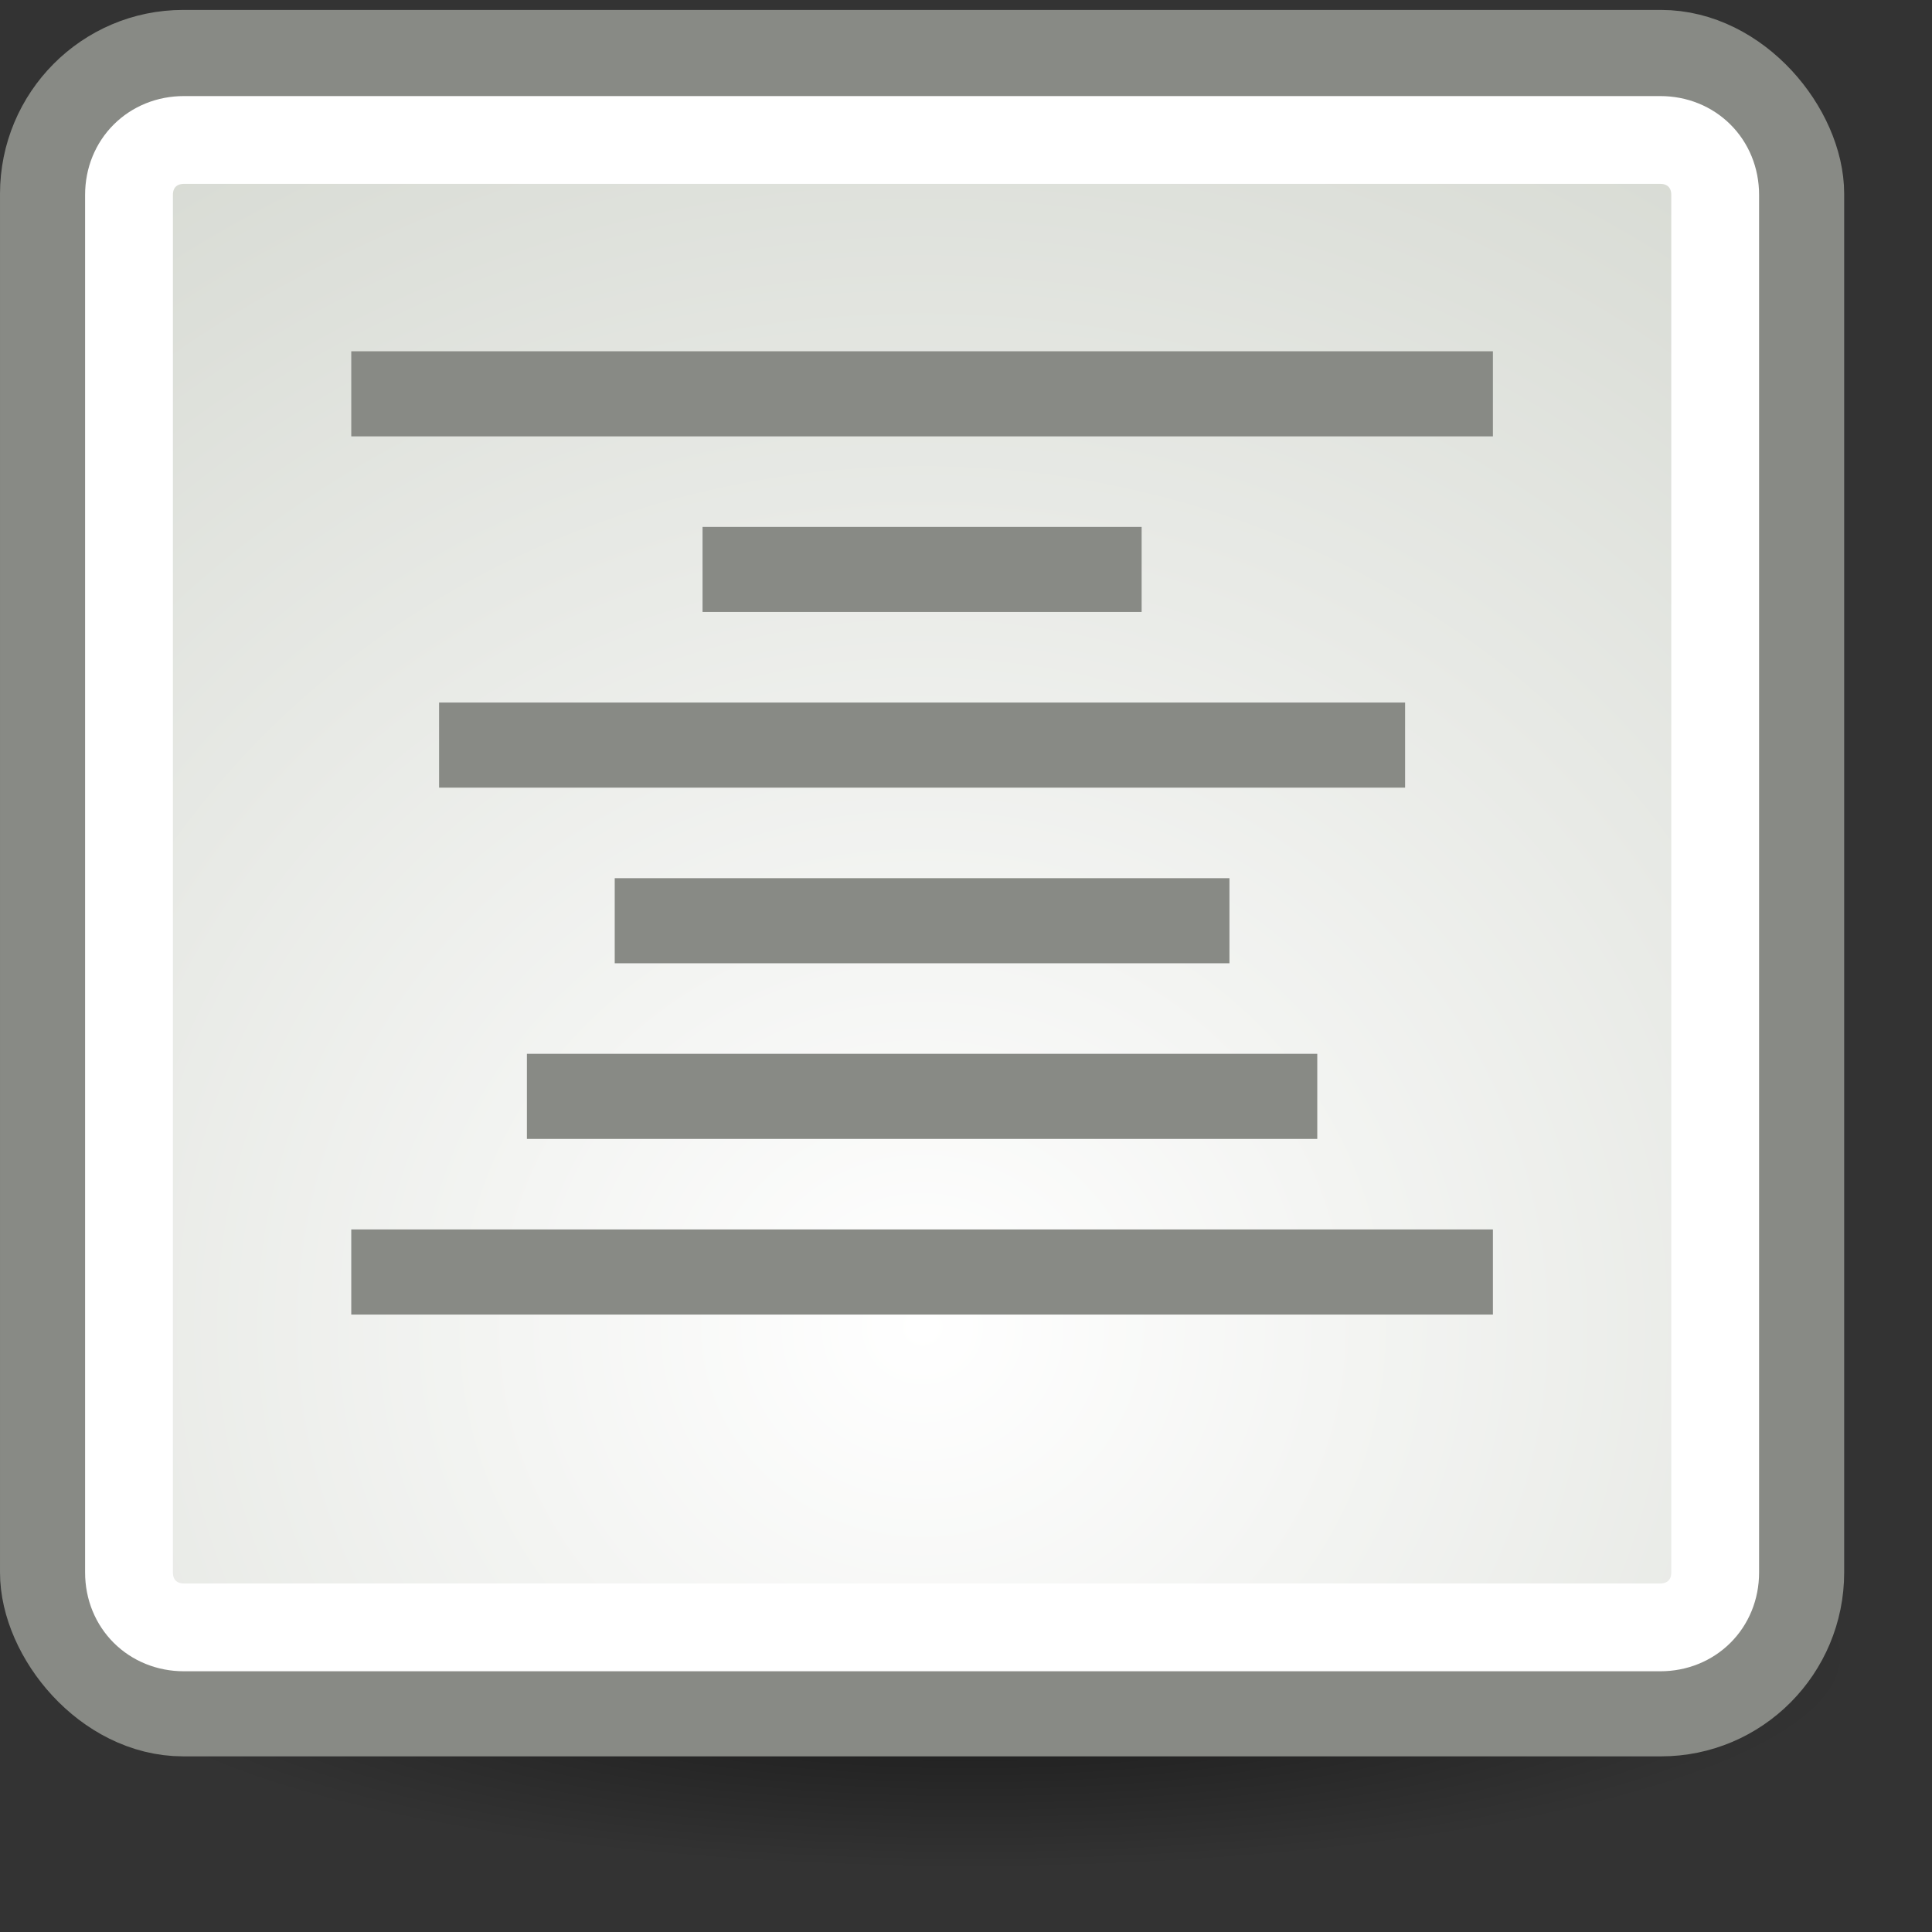<?xml version="1.0" encoding="UTF-8" standalone="no"?>
<!-- Created with Inkscape (http://www.inkscape.org/) -->
<svg
   xmlns:dc="http://purl.org/dc/elements/1.1/"
   xmlns:cc="http://web.resource.org/cc/"
   xmlns:rdf="http://www.w3.org/1999/02/22-rdf-syntax-ns#"
   xmlns:svg="http://www.w3.org/2000/svg"
   xmlns="http://www.w3.org/2000/svg"
   xmlns:xlink="http://www.w3.org/1999/xlink"
   xmlns:sodipodi="http://sodipodi.sourceforge.net/DTD/sodipodi-0.dtd"
   xmlns:inkscape="http://www.inkscape.org/namespaces/inkscape"
   inkscape:export-ydpi="90.000000"
   inkscape:export-xdpi="90.000000"
   inkscape:export-filename="/home/jimmac/src/cvs/gnome/gnome-icon-theme/22x22/actions/format-justify-fill.png"
   width="22"
   height="22"
   id="svg11300"
   sodipodi:version="0.32"
   inkscape:version="0.44"
   sodipodi:docbase="/home/lapo/Icone/cvs/gnome-icon-theme/22x22/actions"
   sodipodi:docname="format-justify-center.svg"
   version="1.0"
   inkscape:output_extension="org.inkscape.output.svg.inkscape">
  <rect width="100%" height="100%" fill="#333333" stroke="none"/>
  <defs
     id="defs3">
    <linearGradient
       id="linearGradient5177">
      <stop
         style="stop-color:white;stop-opacity:1;"
         offset="0"
         id="stop5179" />
      <stop
         style="stop-color:#a9b0a1;stop-opacity:1;"
         offset="1"
         id="stop5181" />
    </linearGradient>
    <linearGradient
       inkscape:collect="always"
       id="linearGradient5169">
      <stop
         style="stop-color:black;stop-opacity:1;"
         offset="0"
         id="stop5171" />
      <stop
         style="stop-color:black;stop-opacity:0;"
         offset="1"
         id="stop5173" />
    </linearGradient>
    <radialGradient
       inkscape:collect="always"
       xlink:href="#linearGradient5169"
       id="radialGradient5175"
       cx="11.049"
       cy="19.039"
       fx="11.049"
       fy="19.039"
       r="10.076"
       gradientTransform="matrix(1,0,0,0.241,0,14.446)"
       gradientUnits="userSpaceOnUse" />
    <radialGradient
       inkscape:collect="always"
       xlink:href="#linearGradient5177"
       id="radialGradient5187"
       gradientUnits="userSpaceOnUse"
       gradientTransform="matrix(3.453,-6.767076e-16,6.40855e-16,3.27,-25.752,-35.181)"
       cx="10.5"
       cy="15.376"
       fx="10.5"
       fy="15.376"
       r="10.5" />
  </defs>
  <sodipodi:namedview
     stroke="#ef2929"
     fill="#eeeeec"
     id="base"
     pagecolor="#ffffff"
     bordercolor="#666666"
     borderopacity="0.255"
     inkscape:pageopacity="0.0"
     inkscape:pageshadow="2"
     inkscape:zoom="11.313708"
     inkscape:cx="21.029387"
     inkscape:cy="15.105725"
     inkscape:current-layer="layer1"
     showgrid="true"
     inkscape:grid-bbox="true"
     inkscape:document-units="px"
     inkscape:showpageshadow="false"
     inkscape:window-width="872"
     inkscape:window-height="879"
     inkscape:window-x="291"
     inkscape:window-y="247"
     width="22px"
     height="22px" />
  <g
     id="layer1"
     inkscape:label="Layer 1"
     inkscape:groupmode="layer">
    <path
       sodipodi:type="arc"
       style="opacity:0.601;color:black;fill:url(#radialGradient5175);fill-opacity:1;fill-rule:nonzero;stroke:none;stroke-width:1;stroke-linecap:butt;stroke-linejoin:miter;marker:none;marker-start:none;marker-mid:none;marker-end:none;stroke-miterlimit:4;stroke-dasharray:none;stroke-dashoffset:0;stroke-opacity:1;visibility:visible;display:inline;overflow:visible"
       id="path5167"
       sodipodi:cx="11.048544"
       sodipodi:cy="19.03899"
       sodipodi:rx="10.076272"
       sodipodi:ry="2.4306796"
       d="M 21.125 19.039 A 10.076 2.431 0 1 1  0.972,19.039 A 10.076 2.431 0 1 1  21.125 19.039 z"
       transform="translate(0,-0.177)" />
    <rect
       style="opacity:1;color:black;fill:url(#radialGradient5187);fill-opacity:1;fill-rule:nonzero;stroke:#888a85;stroke-width:1;stroke-linecap:butt;stroke-linejoin:miter;marker:none;marker-start:none;marker-mid:none;marker-end:none;stroke-miterlimit:4;stroke-dasharray:none;stroke-dashoffset:0;stroke-opacity:1;visibility:visible;display:inline;overflow:visible"
       id="rect4292"
       width="20"
       height="18.887"
       x="0.5"
       y="0.613"
       rx="1.586"
       ry="1.595" />
    <path
       sodipodi:type="inkscape:offset"
       inkscape:radius="-0.9722718"
       inkscape:original="M 2.09375 0.625 C 1.215078 0.625 0.5 1.3351564 0.5 2.21875 L 0.5 17.90625 C 0.5 18.789844 1.2150781 19.5 2.09375 19.5 L 18.90625 19.5 C 19.784922 19.5 20.5 18.789844 20.5 17.90625 L 20.5 2.21875 C 20.5 1.3351563 19.784921 0.625 18.90625 0.625 L 2.09375 0.625 z "
       xlink:href="#rect4292"
       style="opacity:1;color:black;fill:none;fill-opacity:1;fill-rule:nonzero;stroke:white;stroke-width:1;stroke-linecap:butt;stroke-linejoin:miter;marker:none;marker-start:none;marker-mid:none;marker-end:none;stroke-miterlimit:4;stroke-dasharray:none;stroke-dashoffset:0;stroke-opacity:1;visibility:visible;display:inline;overflow:visible"
       id="path5185"
       inkscape:href="#rect4292"
       d="M 2.094,1.594 C 1.739,1.594 1.469,1.86 1.469,2.219 L 1.469,17.906 C 1.469,18.265 1.739,18.531 2.094,18.531 L 18.906,18.531 C 19.261,18.531 19.531,18.265 19.531,17.906 L 19.531,2.219 C 19.531,1.86 19.261,1.594 18.906,1.594 L 2.094,1.594 z " />
    <rect
       style="opacity:1;color:black;fill:#888a85;fill-opacity:1;fill-rule:nonzero;stroke:none;stroke-width:1;stroke-linecap:butt;stroke-linejoin:miter;marker:none;marker-start:none;marker-mid:none;marker-end:none;stroke-miterlimit:4;stroke-dasharray:none;stroke-dashoffset:0;stroke-opacity:1;visibility:visible;display:inline;overflow:visible"
       id="rect5197"
       width="13"
       height="0.969"
       x="-17"
       y="4"
       transform="scale(-1,1)" />
    <rect
       y="6"
       x="-13"
       height="0.969"
       width="5"
       id="rect5199"
       style="opacity:1;color:black;fill:#888a85;fill-opacity:1;fill-rule:nonzero;stroke:none;stroke-width:1;stroke-linecap:butt;stroke-linejoin:miter;marker:none;marker-start:none;marker-mid:none;marker-end:none;stroke-miterlimit:4;stroke-dasharray:none;stroke-dashoffset:0;stroke-opacity:1;visibility:visible;display:inline;overflow:visible"
       transform="scale(-1,1)" />
    <rect
       style="opacity:1;color:black;fill:#888a85;fill-opacity:1;fill-rule:nonzero;stroke:none;stroke-width:1;stroke-linecap:butt;stroke-linejoin:miter;marker:none;marker-start:none;marker-mid:none;marker-end:none;stroke-miterlimit:4;stroke-dasharray:none;stroke-dashoffset:0;stroke-opacity:1;visibility:visible;display:inline;overflow:visible"
       id="rect5201"
       width="11"
       height="0.969"
       x="-16"
       y="8"
       transform="scale(-1,1)" />
    <rect
       y="10"
       x="-14"
       height="0.969"
       width="7"
       id="rect5203"
       style="opacity:1;color:black;fill:#888a85;fill-opacity:1;fill-rule:nonzero;stroke:none;stroke-width:1;stroke-linecap:butt;stroke-linejoin:miter;marker:none;marker-start:none;marker-mid:none;marker-end:none;stroke-miterlimit:4;stroke-dasharray:none;stroke-dashoffset:0;stroke-opacity:1;visibility:visible;display:inline;overflow:visible"
       transform="scale(-1,1)" />
    <rect
       style="opacity:1;color:black;fill:#888a85;fill-opacity:1;fill-rule:nonzero;stroke:none;stroke-width:1;stroke-linecap:butt;stroke-linejoin:miter;marker:none;marker-start:none;marker-mid:none;marker-end:none;stroke-miterlimit:4;stroke-dasharray:none;stroke-dashoffset:0;stroke-opacity:1;visibility:visible;display:inline;overflow:visible"
       id="rect5223"
       width="9"
       height="0.969"
       x="-15"
       y="12"
       transform="scale(-1,1)" />
    <rect
       y="14"
       x="-17"
       height="0.969"
       width="13"
       id="rect5225"
       style="opacity:1;color:black;fill:#888a85;fill-opacity:1;fill-rule:nonzero;stroke:none;stroke-width:1;stroke-linecap:butt;stroke-linejoin:miter;marker:none;marker-start:none;marker-mid:none;marker-end:none;stroke-miterlimit:4;stroke-dasharray:none;stroke-dashoffset:0;stroke-opacity:1;visibility:visible;display:inline;overflow:visible"
       transform="scale(-1,1)" />
  </g>
</svg>
